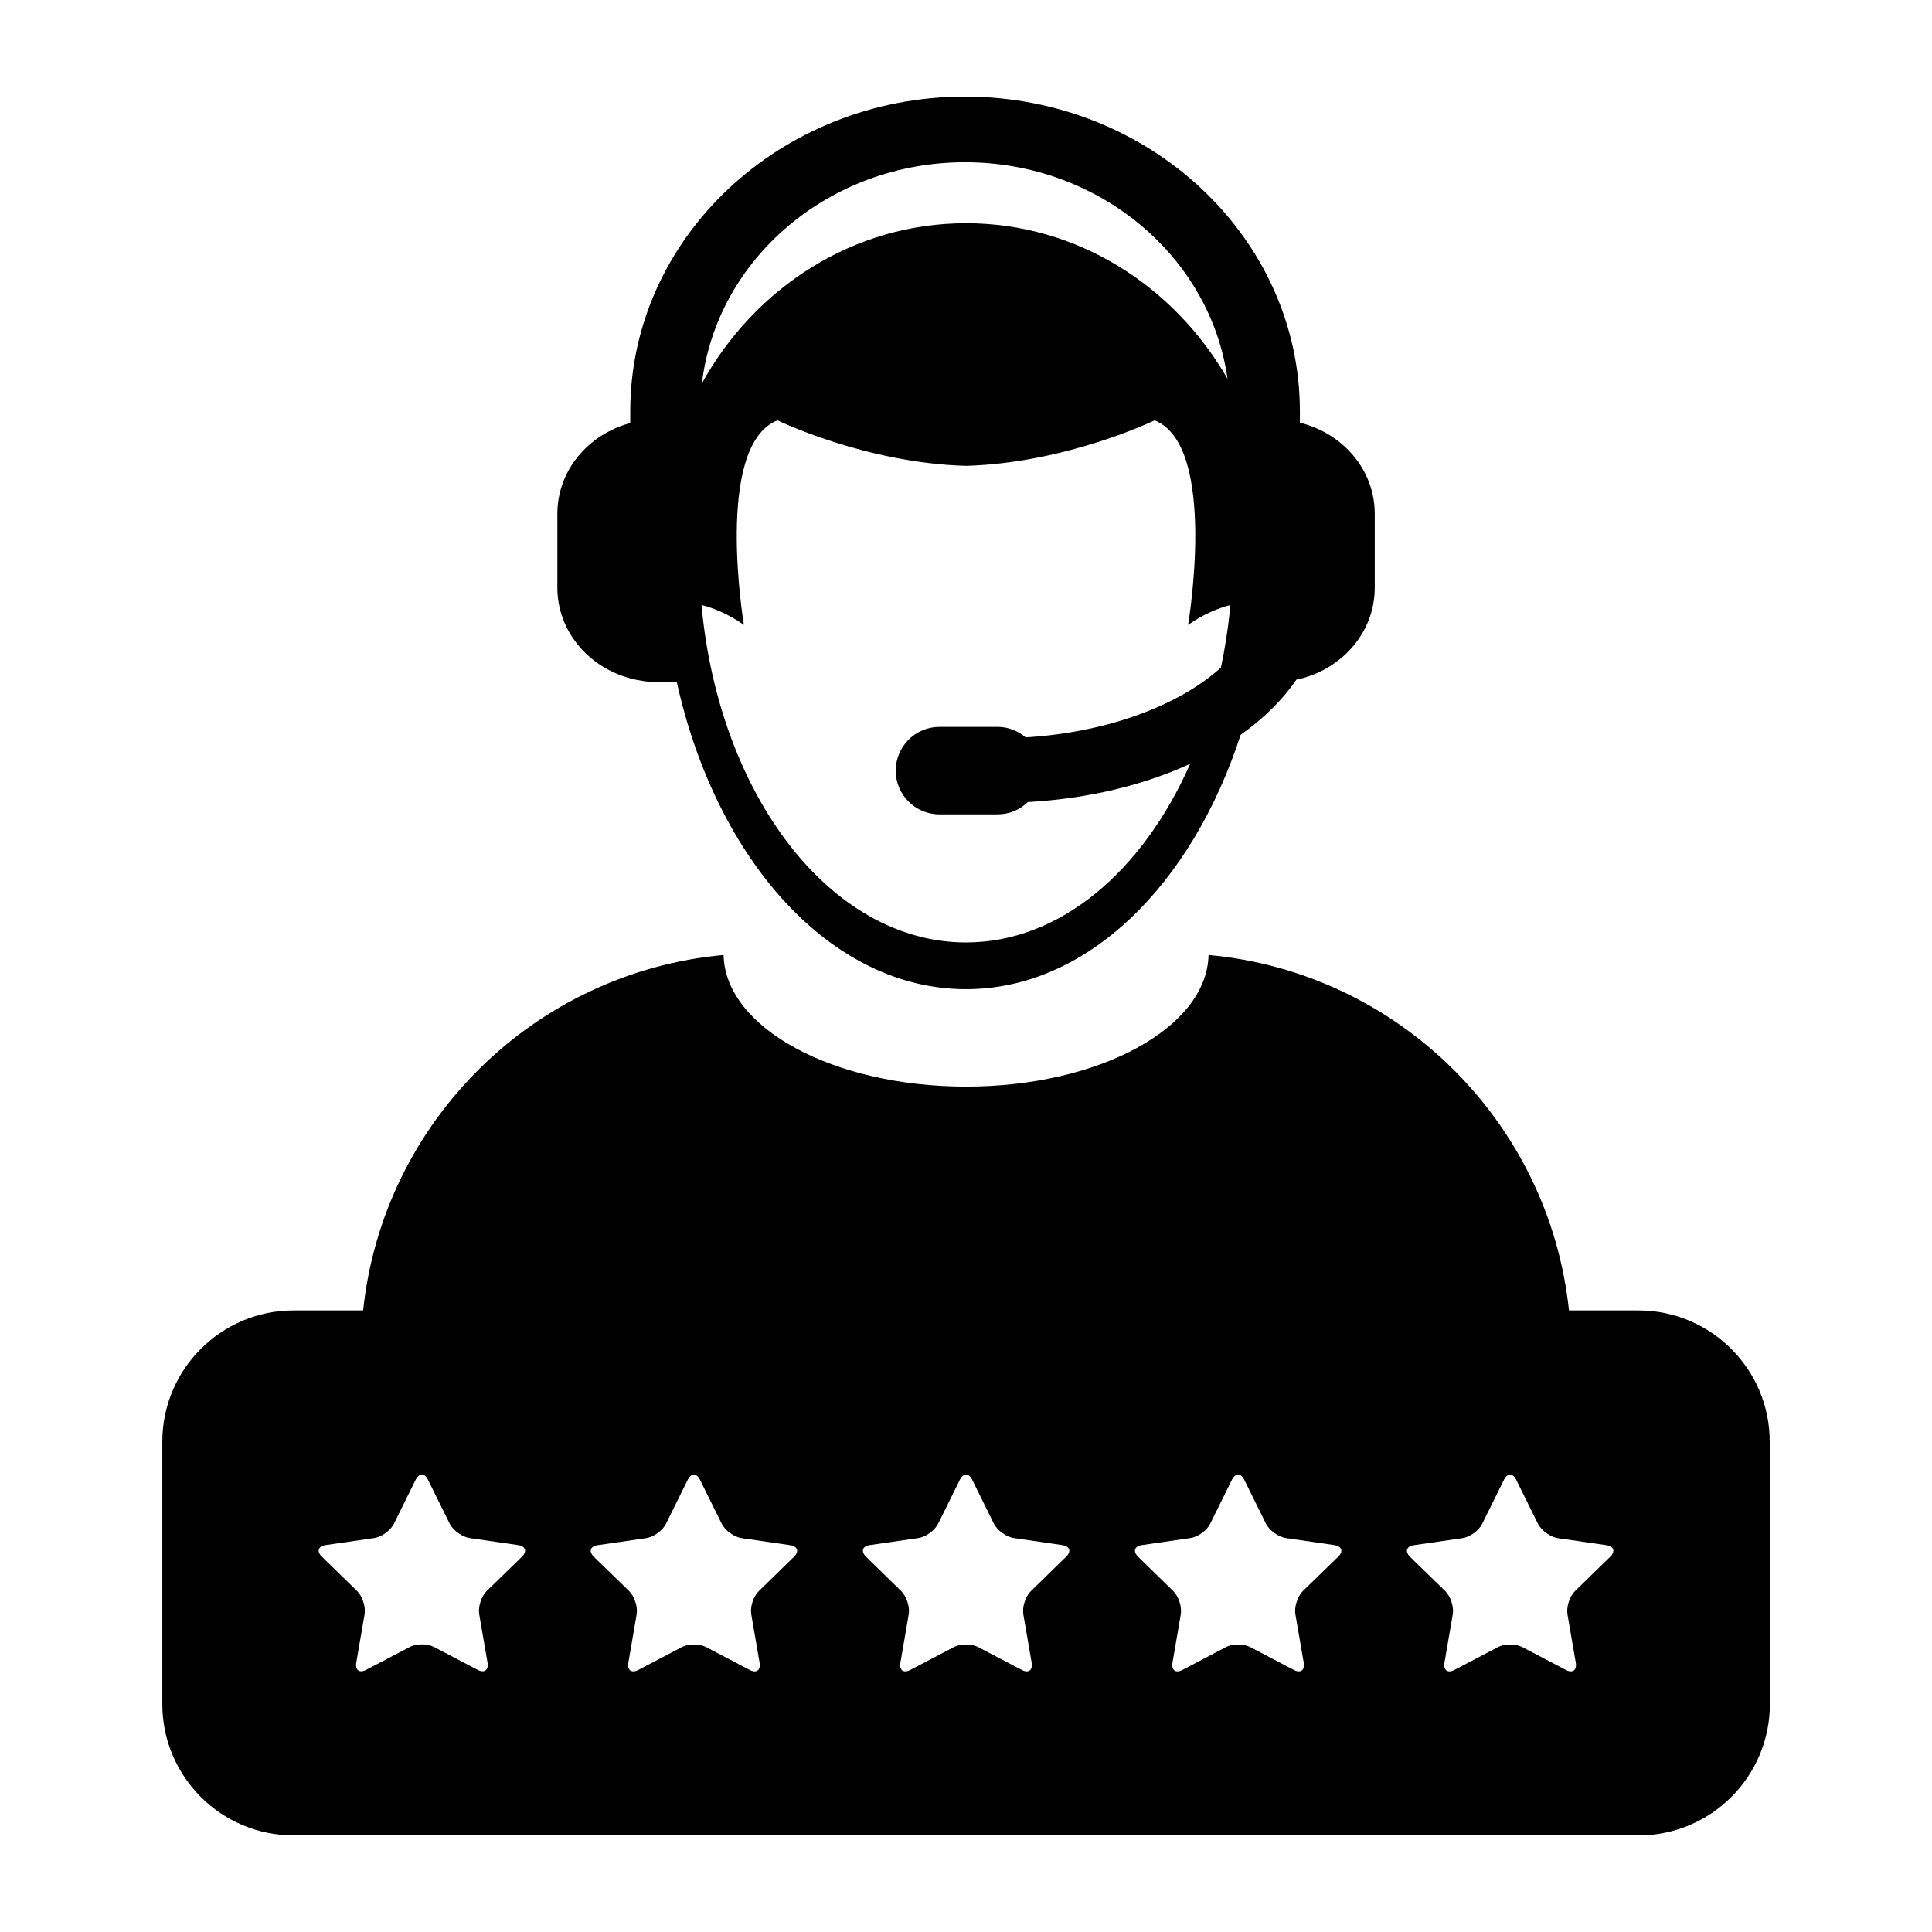 <svg width="100pt" height="100pt" viewBox="0 0 100 100">
 <g>
  <path d="m32.621 35.113c0.453 0.121 0.93 0.191 1.422 0.191h0.988c2.043 9.223 7.973 15.895 14.969 15.895 6.281 0 11.691-5.391 14.215-13.164 1.188-0.84 2.168-1.805 2.891-2.863 0.059-0.012 0.117-0.02 0.176-0.031 2.231-0.551 3.875-2.449 3.875-4.719v-3.828c0-2.266-1.645-4.168-3.875-4.715v-0.594c-0.004-8.98-7.777-16.285-17.332-16.285-9.555 0-17.328 7.305-17.328 16.281v0.617c-2.176 0.582-3.773 2.461-3.773 4.691v3.828c0 2.238 1.598 4.113 3.773 4.695zm17.328-26.715c6.957 0 12.703 4.894 13.586 11.207-2.773-4.82-7.789-8.051-13.531-8.051-5.84 0-10.93 3.332-13.672 8.285 0.766-6.426 6.574-11.441 13.617-11.441zm-11.445 23.945c0-0.004-1.562-9.281 1.738-10.586 0 0 4.551 2.211 9.758 2.356 5.207-0.145 9.762-2.356 9.762-2.356 3.301 1.305 1.734 10.582 1.734 10.586 0.812-0.566 1.559-0.863 2.168-1.02v0.223c-0.105 1.031-0.262 2.031-0.469 3.008-2.156 1.949-5.859 3.356-10.109 3.613-0.395-0.336-0.895-0.543-1.453-0.543h-3.004c-1.25 0-2.266 1.016-2.266 2.266s1.016 2.262 2.266 2.262h3.004c0.609 0 1.16-0.242 1.566-0.637 3.148-0.176 6.019-0.883 8.406-1.98-2.457 5.559-6.734 9.246-11.605 9.246-7 0-12.785-7.606-13.691-17.465 0.617 0.152 1.371 0.453 2.195 1.027z"/>
  <path d="m84.812 67.828h-3.602c-1.031-9.766-8.852-17.504-18.656-18.398-0.082 3.769-5.668 6.812-12.551 6.812-6.883 0-12.469-3.043-12.551-6.812-9.805 0.895-17.629 8.633-18.656 18.398h-3.602c-3.746 0-6.793 3.047-6.793 6.793v13.586c0 3.746 3.047 6.793 6.793 6.793h69.621c3.746 0 6.793-3.047 6.793-6.793l-0.008-13.586c0.004-3.742-3.043-6.793-6.789-6.793zm-67.953 12.145 2.504-0.363c0.395-0.059 0.859-0.395 1.031-0.75l0.637-1.289 0.484-0.98c0.176-0.355 0.465-0.355 0.637 0l1.121 2.269c0.176 0.355 0.645 0.691 1.035 0.75l2.508 0.363c0.395 0.059 0.48 0.332 0.195 0.605l-0.07 0.07-1.742 1.695c-0.285 0.277-0.461 0.824-0.395 1.215l0.43 2.496c0.066 0.391-0.164 0.562-0.516 0.375l-2.242-1.176c-0.352-0.188-0.926-0.188-1.277 0l-2.242 1.176c-0.352 0.188-0.586 0.016-0.516-0.375l0.43-2.496c0.066-0.391-0.109-0.938-0.395-1.215l-1.812-1.766c-0.285-0.273-0.199-0.547 0.195-0.605zm50.191 3.59 0.43 2.496c0.066 0.391-0.164 0.562-0.516 0.375l-2.242-1.176c-0.352-0.188-0.926-0.188-1.273 0l-2.242 1.176c-0.352 0.188-0.586 0.016-0.52-0.375l0.43-2.496c0.066-0.391-0.109-0.938-0.395-1.215l-0.957-0.934-0.855-0.836c-0.281-0.277-0.195-0.551 0.195-0.605l2.508-0.363c0.395-0.059 0.859-0.395 1.031-0.75l1.121-2.269c0.176-0.355 0.465-0.355 0.637 0l1.121 2.269c0.176 0.355 0.645 0.691 1.035 0.75l2.508 0.363c0.391 0.059 0.48 0.332 0.195 0.605l-0.688 0.668-1.129 1.098c-0.285 0.281-0.461 0.828-0.395 1.219zm-14.082 0 0.43 2.496c0.066 0.391-0.164 0.562-0.516 0.375l-2.242-1.176c-0.352-0.188-0.926-0.188-1.277 0l-2.242 1.176c-0.352 0.188-0.586 0.016-0.516-0.375l0.43-2.496c0.066-0.391-0.109-0.938-0.395-1.215l-0.957-0.934-0.855-0.836c-0.281-0.277-0.195-0.551 0.195-0.605l2.508-0.363c0.395-0.059 0.855-0.395 1.031-0.75l1.121-2.269c0.176-0.355 0.465-0.355 0.637 0l1.121 2.269c0.176 0.355 0.645 0.691 1.035 0.75l2.508 0.363c0.395 0.059 0.48 0.332 0.195 0.605l-0.855 0.836-0.957 0.934c-0.289 0.277-0.465 0.824-0.398 1.215zm-14.082 0 0.43 2.496c0.066 0.391-0.164 0.562-0.516 0.375l-2.242-1.176c-0.352-0.188-0.926-0.188-1.273 0l-2.242 1.176c-0.352 0.188-0.586 0.016-0.52-0.375l0.43-2.496c0.066-0.391-0.109-0.938-0.395-1.215l-1.129-1.098-0.688-0.668c-0.281-0.277-0.195-0.551 0.195-0.605l2.508-0.363c0.395-0.059 0.859-0.395 1.031-0.75l1.121-2.269c0.176-0.355 0.461-0.355 0.637 0l1.121 2.269c0.176 0.355 0.645 0.691 1.035 0.75l2.508 0.363c0.395 0.059 0.48 0.332 0.195 0.605l-0.855 0.836-0.957 0.934c-0.285 0.273-0.461 0.82-0.395 1.211zm44.453-2.981-1.812 1.766c-0.285 0.277-0.461 0.824-0.395 1.215l0.43 2.496c0.066 0.391-0.164 0.562-0.516 0.375l-2.242-1.176c-0.352-0.188-0.926-0.188-1.277 0l-2.242 1.176c-0.352 0.188-0.586 0.016-0.52-0.375l0.43-2.496c0.066-0.391-0.109-0.938-0.395-1.215l-1.742-1.695-0.07-0.07c-0.281-0.277-0.195-0.551 0.195-0.605l2.508-0.363c0.395-0.059 0.859-0.395 1.031-0.75l1.121-2.269c0.176-0.355 0.465-0.355 0.637 0l0.484 0.98 0.637 1.289c0.176 0.355 0.645 0.691 1.035 0.75l2.508 0.363c0.391 0.055 0.48 0.328 0.195 0.605z"/>
 </g>
</svg>
